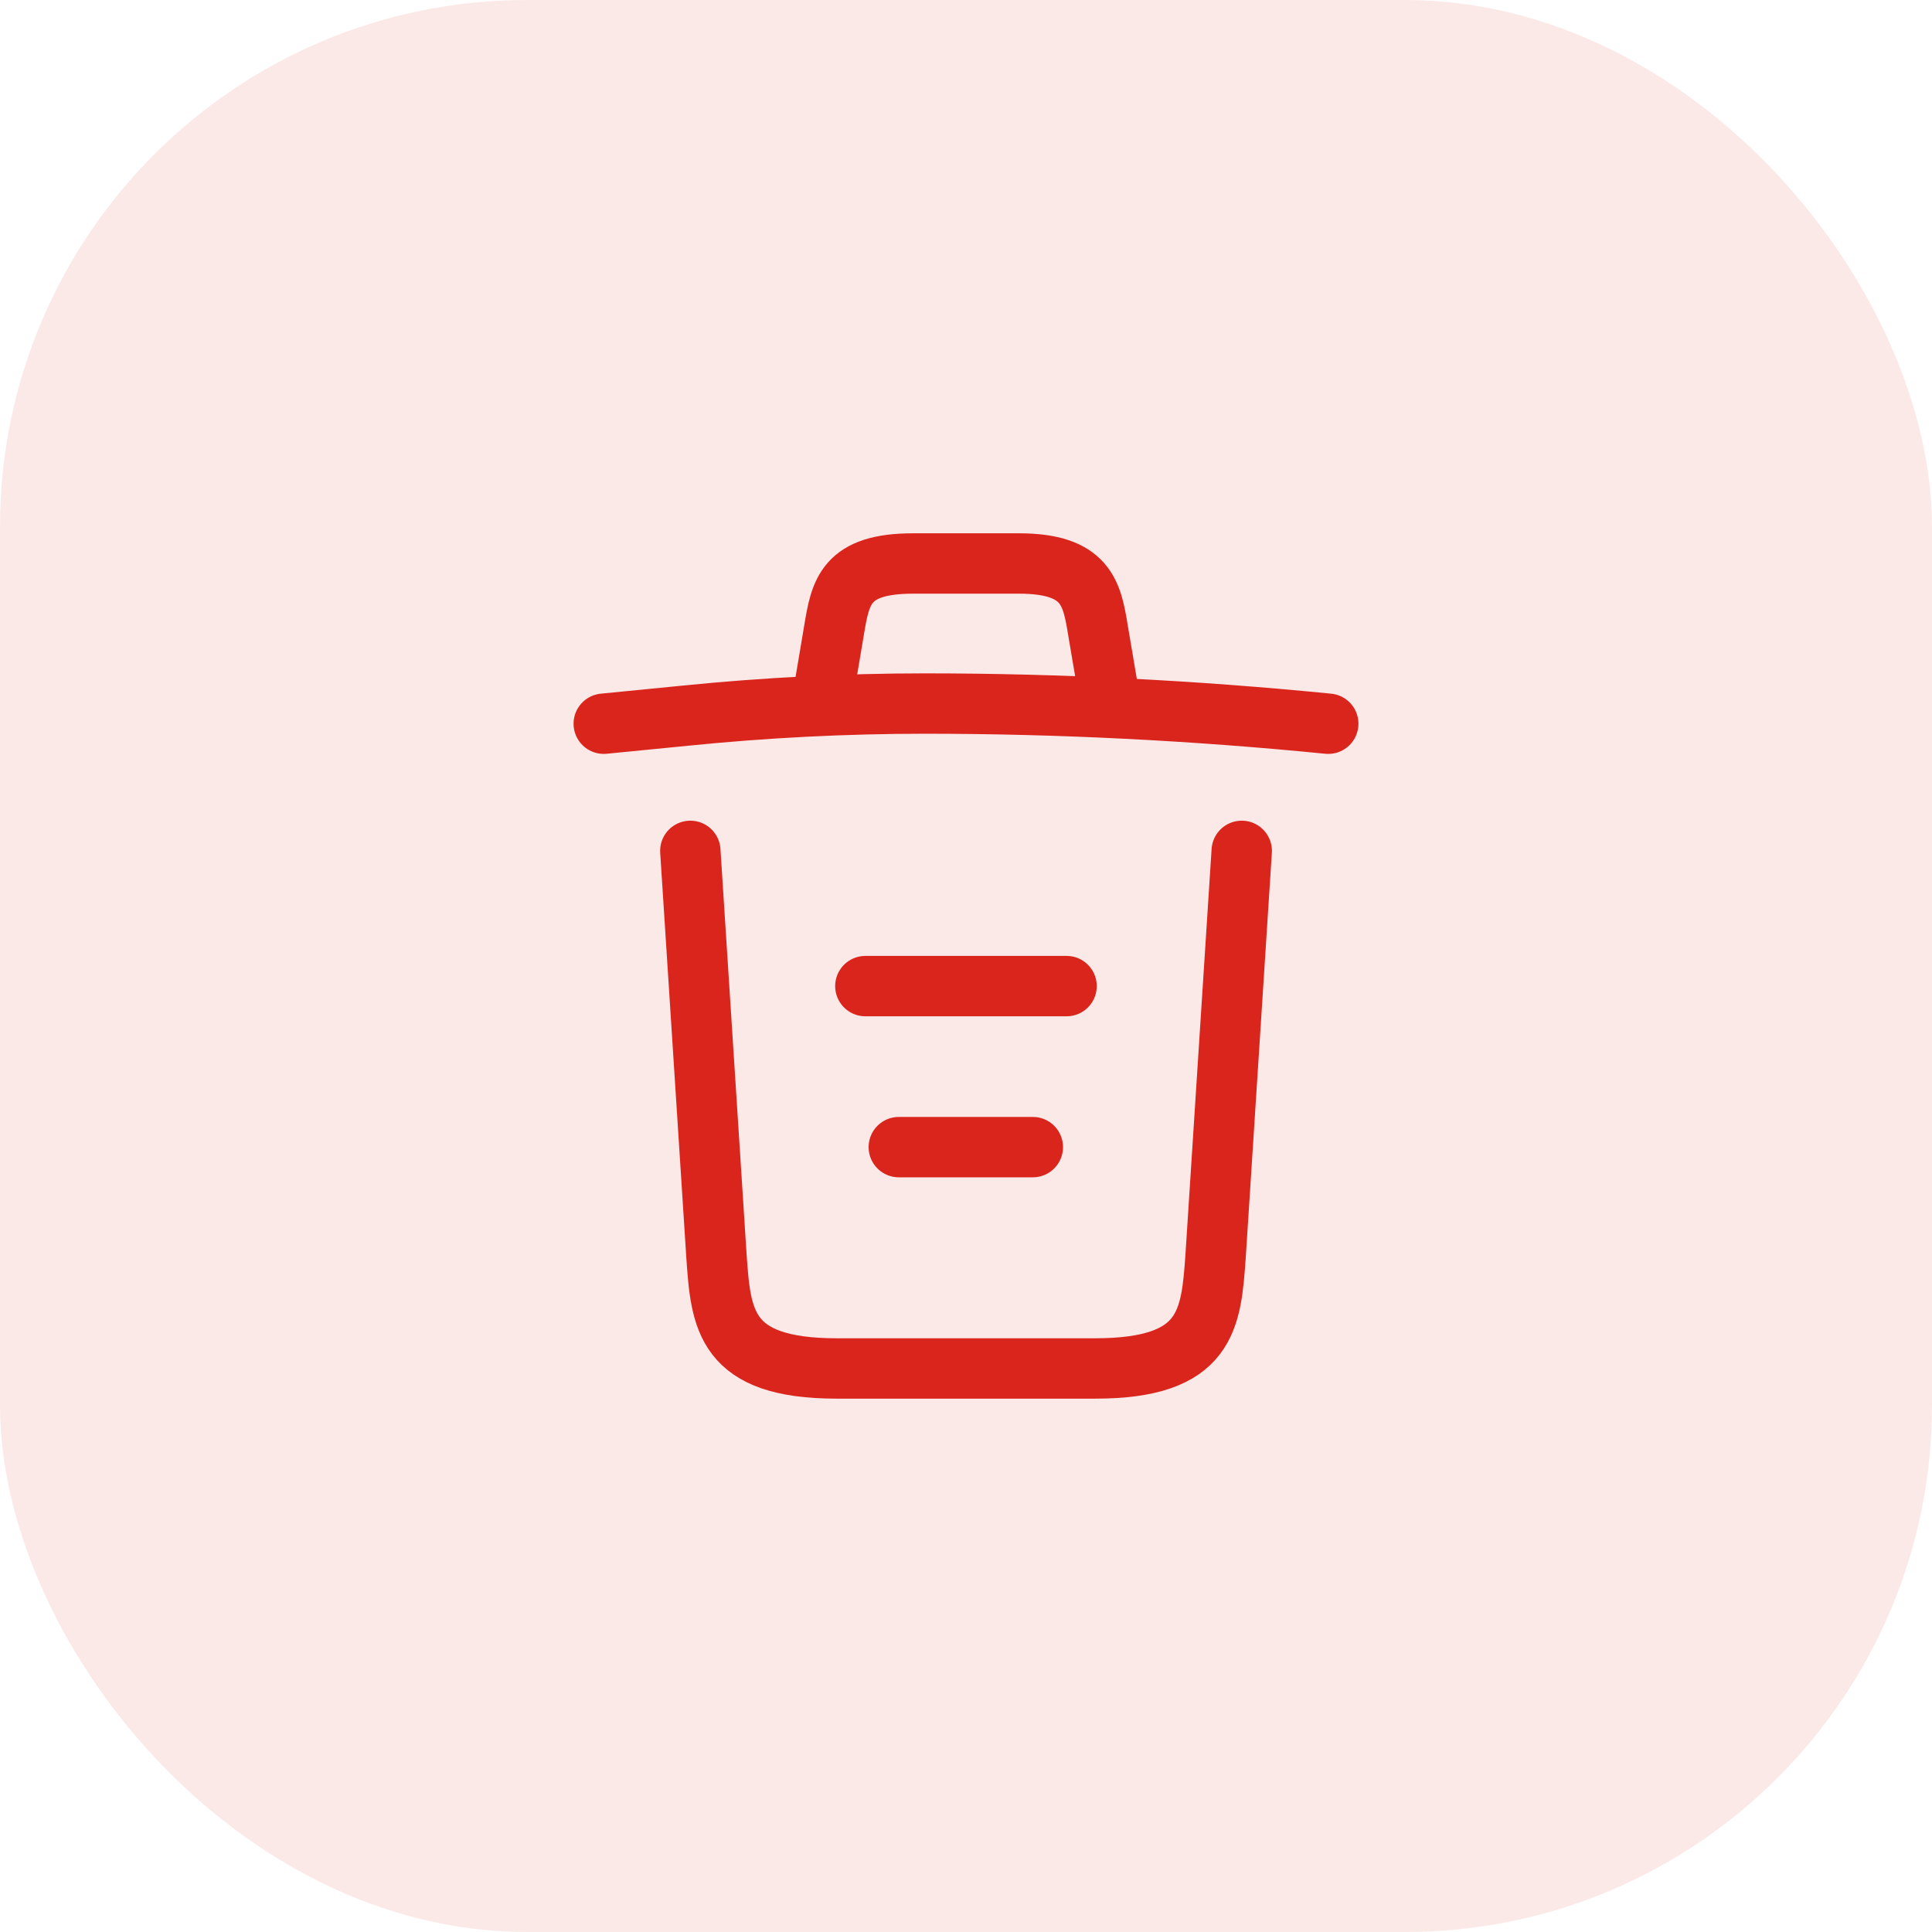 <svg width="32" height="32" viewBox="0 0 32 32" fill="none" xmlns="http://www.w3.org/2000/svg">
<rect width="32" height="32" rx="8.727" fill="#DA251D" fill-opacity="0.1"/>
<path d="M22 11.987C19.78 11.767 17.547 11.653 15.32 11.653C14 11.653 12.68 11.72 11.36 11.853L10 11.987" stroke="#DA251D" stroke-linecap="round" stroke-linejoin="round"/>
<path d="M13.667 11.313L13.814 10.44C13.92 9.806 14 9.333 15.127 9.333H16.874C18 9.333 18.087 9.833 18.187 10.446L18.334 11.313" stroke="#DA251D" stroke-linecap="round" stroke-linejoin="round"/>
<path d="M20.567 14.093L20.134 20.806C20.06 21.853 20 22.666 18.14 22.666H13.86C12 22.666 11.94 21.853 11.867 20.806L11.434 14.093" stroke="#DA251D" stroke-linecap="round" stroke-linejoin="round"/>
<path d="M14.887 19H17.107" stroke="#DA251D" stroke-linecap="round" stroke-linejoin="round"/>
<path d="M14.333 16.333H17.666" stroke="#DA251D" stroke-linecap="round" stroke-linejoin="round"/>
</svg>
